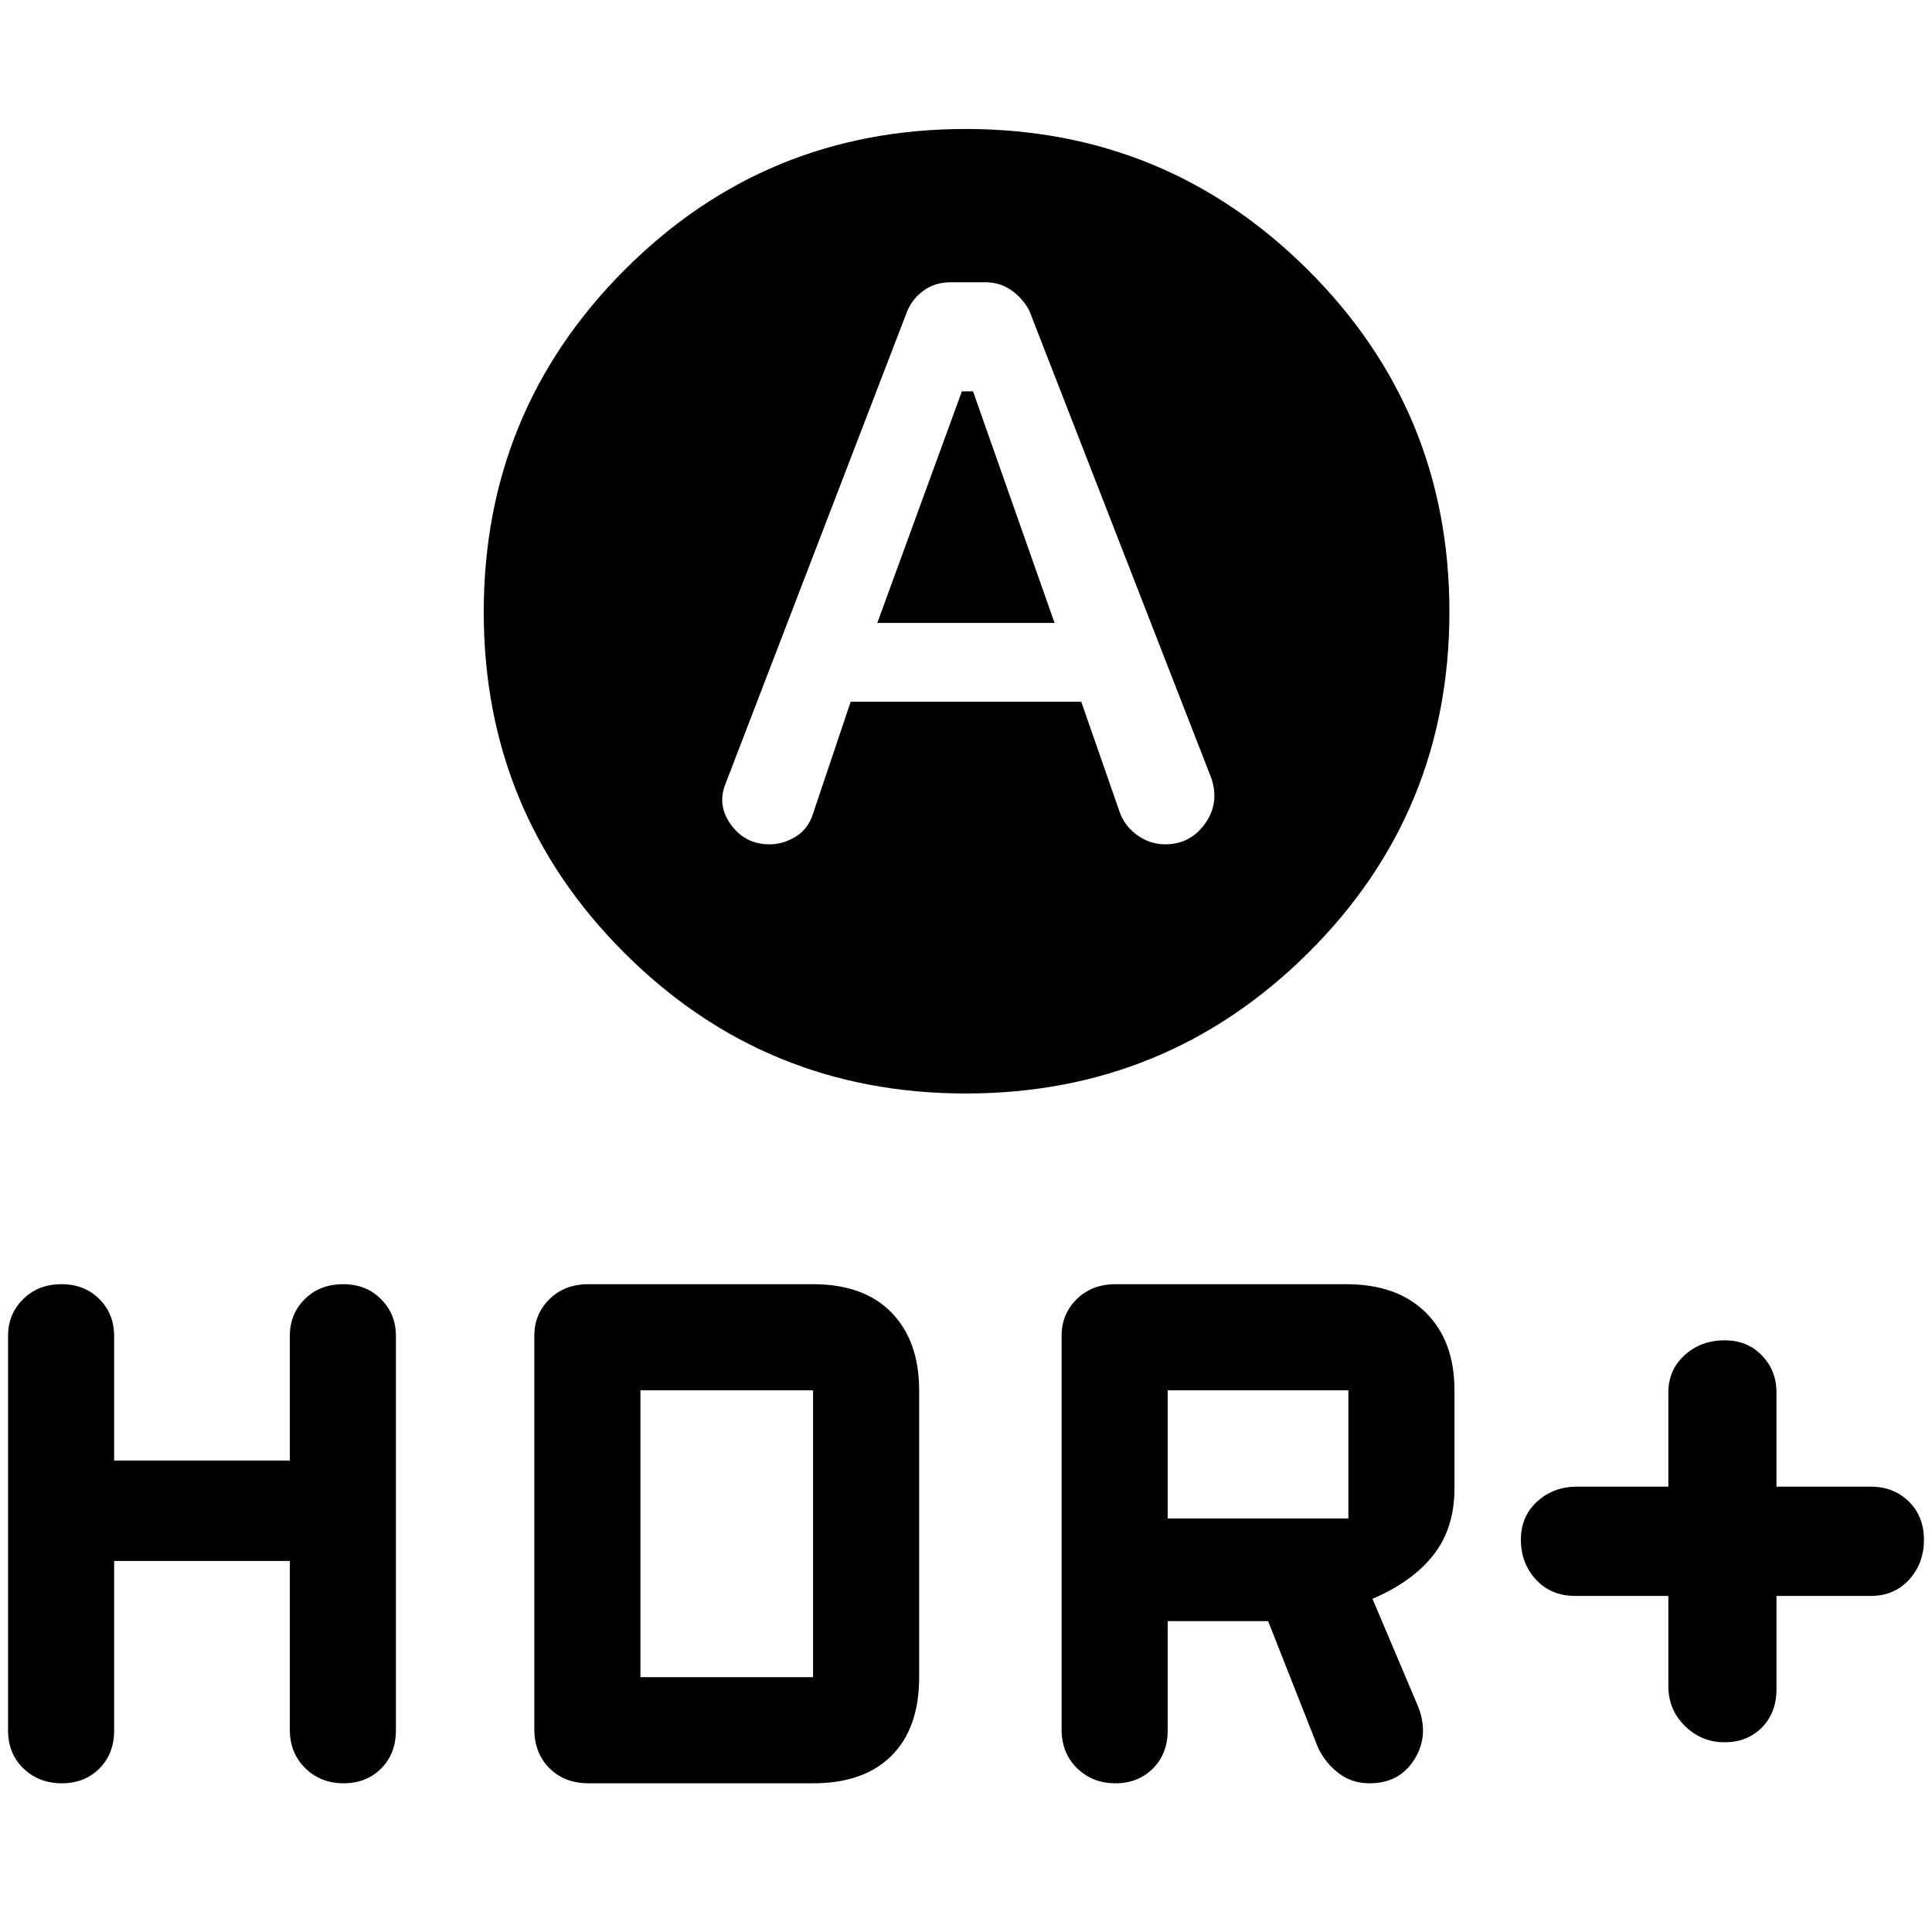 <svg xmlns="http://www.w3.org/2000/svg" height="48" viewBox="0 -960 960 960" width="48"><path d="m435.93-650.48 42.02-115.06h5.55L524-650.48h-88.07Zm44.01 233.83q-99.71 0-169.64-69.81-69.93-69.81-69.93-169.39 0-99.81 69.89-169.94 69.9-70.12 169.6-70.12 99.71 0 170.02 70.01 70.32 70.01 70.32 169.88 0 99.87-70.28 169.62t-169.98 69.75ZM422.7-611.33h114.56l19.37 55.61q2.57 6.57 8.76 10.92 6.19 4.34 13.71 4.34 12.19 0 19.57-10.13 7.37-10.13 3.31-22.52l-90.63-232.8q-3.49-6.24-9.06-10.03-5.57-3.8-12.57-3.8h-17.26q-7.85 0-13.48 4.1-5.63 4.1-8.2 10.29l-90.13 234.44q-4.56 10.84 2.53 20.65 7.08 9.8 19.19 9.8 6.76 0 12.95-3.78 6.18-3.79 8.53-11.04l18.85-56.05ZM829-167h-46.39q-11.87 0-19.38-8.09-7.51-8.1-7.51-19.86 0-11.55 8.08-18.94 8.07-7.39 19.81-7.39H829v-46.89q0-11.13 8.1-18.48 8.09-7.35 19.86-7.35 11.3 0 18.53 7.51 7.23 7.52 7.23 18.32v46.89h46.89q11.37 0 18.88 7.39 7.51 7.4 7.51 19.03t-7.35 19.75q-7.36 8.11-19.04 8.11h-46.89v46.39q0 11.63-7.23 18.98t-18.61 7.35q-11.39 0-19.63-8.08-8.25-8.08-8.25-19.81V-167Zm-301.5 66.22v-195.5q0-10.75 7.51-18.18t19.38-7.43H669q25.28 0 39.5 14.11 14.22 14.12 14.22 38.61v48.71q0 19.69-10.37 33.01-10.37 13.32-30.37 21.89l22.67 53.52q5.63 14.26-1.8 26.2-7.43 11.95-22.3 11.95-8.85 0-15.45-5.07-6.6-5.06-10.17-12.63l-24.81-62.89h-49.9v54.26q0 11.63-7.33 18.98-7.34 7.35-18.68 7.35-11.35 0-19.03-7.51-7.68-7.51-7.68-19.38Zm52.72-104.72H670v-63.67h-89.78v63.67Zm-523.5 21.13v84.15q0 11.63-7.33 18.98-7.34 7.35-18.68 7.35-11.35 0-19.03-7.35Q4-88.59 4-100.22v-196.06q0-10.75 7.5-18.18 7.49-7.43 19.09-7.43 11.35 0 18.74 7.35 7.39 7.35 7.39 18.48v61.8H144v-61.8q0-11.13 7.5-18.48 7.49-7.35 19.09-7.35 11.35 0 18.74 7.43 7.39 7.43 7.39 18.18v196.06q0 11.63-7.33 18.98-7.34 7.35-18.68 7.35-11.35 0-19.03-7.51-7.68-7.51-7.68-19.38v-83.59H56.72Zm208.78 83.59v-195.5q0-10.75 7.51-18.18t19.38-7.43H404q25.28 0 39 14.11 13.72 14.12 13.72 38.61v142.56q0 25.28-13.72 39-13.72 13.72-39 13.72H292.39q-11.87 0-19.38-7.51t-7.51-19.38Zm52.72-25.83H404v-142.56h-85.78v142.56Z"/></svg>